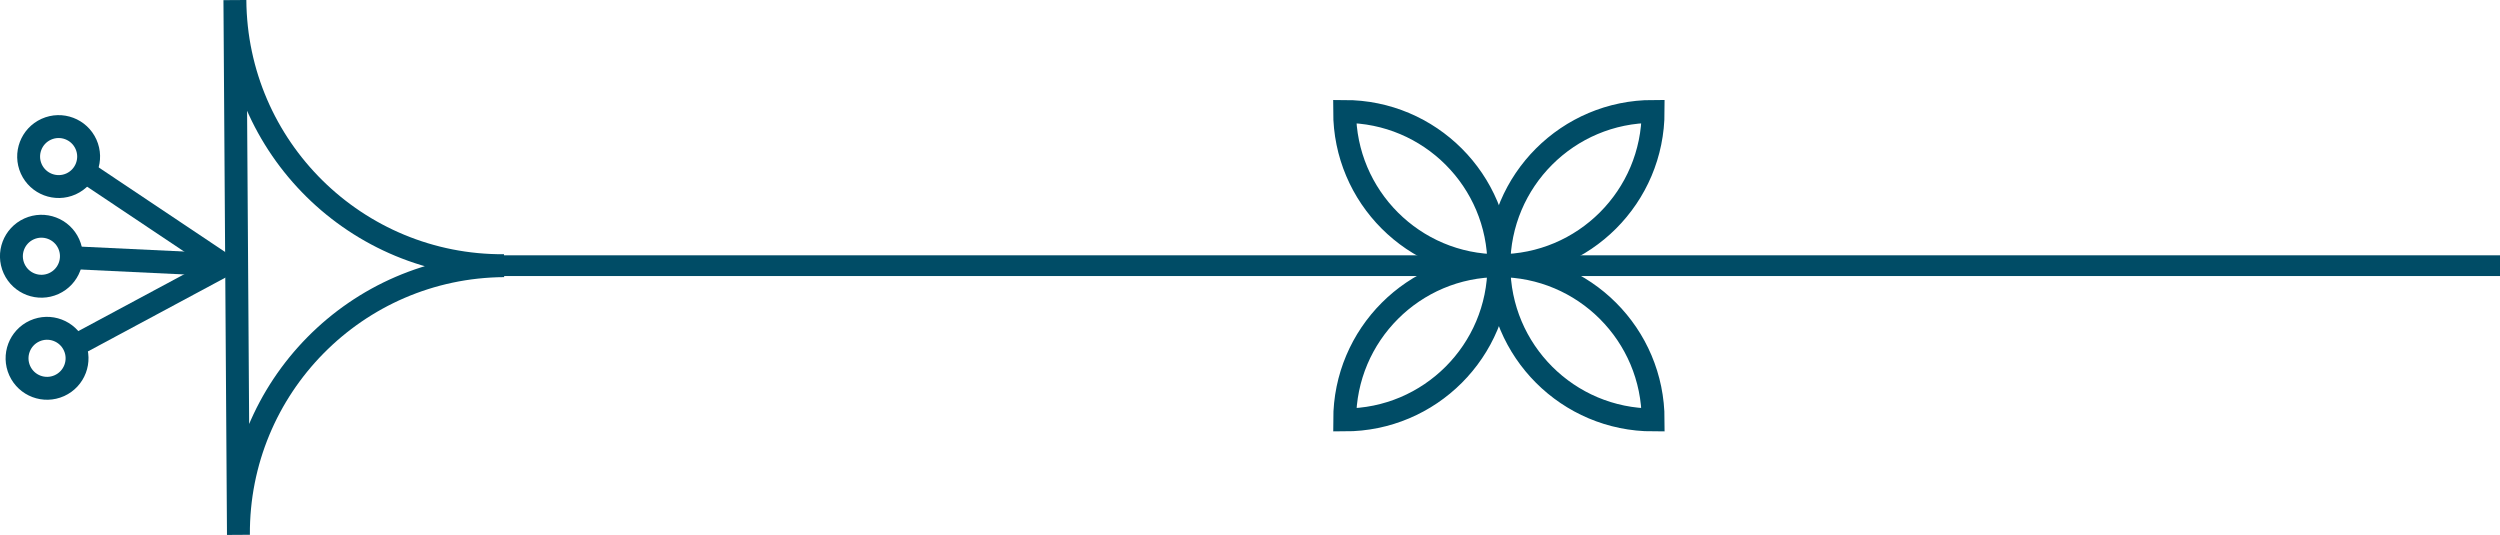 <?xml version="1.0" encoding="UTF-8" standalone="no"?>
<!-- Created with Inkscape (http://www.inkscape.org/) -->

<svg
   xmlns:dc="http://purl.org/dc/elements/1.1/"
   xmlns:cc="http://creativecommons.org/ns#"
   xmlns:rdf="http://www.w3.org/1999/02/22-rdf-syntax-ns#"
   xmlns:svg="http://www.w3.org/2000/svg"
   xmlns="http://www.w3.org/2000/svg"
   xmlns:sodipodi="http://sodipodi.sourceforge.net/DTD/sodipodi-0.dtd"
   xmlns:inkscape="http://www.inkscape.org/namespaces/inkscape"
   width="77.086mm"
   height="16.494mm"
   viewBox="0 0 77.086 16.494"
   version="1.1"
   id="svg2884"
   sodipodi:docname="element2.svg"
   inkscape:version="0.92.5 (2060ec1f9f, 2020-04-08)">
  <defs
     id="defs2878" />
  <sodipodi:namedview
     id="base"
     pagecolor="#ffffff"
     bordercolor="#666666"
     borderopacity="1.0"
     inkscape:pageopacity="0.0"
     inkscape:pageshadow="2"
     inkscape:zoom="11.2"
     inkscape:cx="15.24441"
     inkscape:cy="29.14508"
     inkscape:document-units="mm"
     inkscape:current-layer="layer1"
     showgrid="false"
     inkscape:window-width="1920"
     inkscape:window-height="1055"
     inkscape:window-x="1920"
     inkscape:window-y="0"
     inkscape:window-maximized="1"
     fit-margin-top="0"
     fit-margin-left="0"
     fit-margin-right="0"
     fit-margin-bottom="0" />
  <g
     inkscape:label="Layer 1"
     inkscape:groupmode="layer"
     id="layer1"
     transform="translate(-34.028,-92.205)">
    <path
       style="fill:none;stroke:#004c66;stroke-width:0.639;stroke-linecap:butt;stroke-linejoin:miter;stroke-miterlimit:10;stroke-opacity:1"
       d="M 111.114,100.397 H 48.367"
       id="path2735"
       inkscape:connector-curvature="0" />
    <path
       style="fill:none;stroke:#004c66;stroke-width:0.706;stroke-linecap:butt;stroke-linejoin:miter;stroke-miterlimit:10;stroke-opacity:1"
       d="m 80.245,100.397 c -2.625,0 -4.754,2.129 -4.754,4.756 2.627,0 4.754,-2.129 4.754,-4.756 z m 0,0"
       id="path2737"
       inkscape:connector-curvature="0" />
    <path
       style="fill:none;stroke:#004c66;stroke-width:0.706;stroke-linecap:butt;stroke-linejoin:miter;stroke-miterlimit:10;stroke-opacity:1"
       d="m 75.489,95.642 c 2.627,0 4.756,2.129 4.756,4.756 -2.627,0 -4.756,-2.129 -4.756,-4.756 z m 0,0"
       id="path2739"
       inkscape:connector-curvature="0" />
    <path
       style="fill:none;stroke:#004c66;stroke-width:0.706;stroke-linecap:butt;stroke-linejoin:miter;stroke-miterlimit:10;stroke-opacity:1"
       d="m 80.245,100.397 c 2.627,0 4.756,-2.129 4.756,-4.756 -2.627,0 -4.756,2.129 -4.756,4.756 z m 0,0"
       id="path2741"
       inkscape:connector-curvature="0" />
    <path
       style="fill:none;stroke:#004c66;stroke-width:0.706;stroke-linecap:butt;stroke-linejoin:miter;stroke-miterlimit:10;stroke-opacity:1"
       d="m 85.001,105.153 c -2.625,0 -4.754,-2.129 -4.754,-4.756 2.625,0 4.754,2.129 4.754,4.756 z m 0,0"
       id="path2743"
       inkscape:connector-curvature="0" />
    <path
       style="fill:none;stroke:#004c66;stroke-width:0.692;stroke-linecap:butt;stroke-linejoin:miter;stroke-miterlimit:10;stroke-opacity:1"
       d="m 36.569,97.448 4.389,2.935 -4.637,2.489"
       id="path2745"
       inkscape:connector-curvature="0" />
    <path
       style="fill:none;stroke:#004c66;stroke-width:0.706;stroke-linecap:butt;stroke-linejoin:miter;stroke-miterlimit:10;stroke-opacity:1"
       d="m 41.147,100.383 -4.979,-0.237"
       id="path2747"
       inkscape:connector-curvature="0" />
    <path
       style="fill:none;fill-opacity:1;fill-rule:nonzero;stroke:none;stroke-width:0.353"
       d="m 34.636,103.634 c 0.211,0.466 0.758,0.672 1.224,0.462 0.466,-0.211 0.672,-0.758 0.462,-1.224 -0.211,-0.466 -0.758,-0.672 -1.224,-0.462 -0.466,0.211 -0.672,0.758 -0.462,1.224"
       id="path2749"
       inkscape:connector-curvature="0" />
    <path
       style="fill:none;stroke:#004c66;stroke-width:0.706;stroke-linecap:butt;stroke-linejoin:miter;stroke-miterlimit:10;stroke-opacity:1"
       d="m 34.636,103.634 c 0.211,0.466 0.758,0.672 1.224,0.462 0.466,-0.211 0.672,-0.758 0.462,-1.224 -0.211,-0.466 -0.758,-0.672 -1.224,-0.462 -0.466,0.211 -0.672,0.758 -0.462,1.224 z m 0,0"
       id="path2751"
       inkscape:connector-curvature="0" />
    <path
       style="fill:none;fill-opacity:1;fill-rule:nonzero;stroke:none;stroke-width:0.353"
       d="m 34.993,97.414 c 0.211,0.464 0.758,0.671 1.224,0.462 0.466,-0.211 0.672,-0.759 0.462,-1.224 -0.211,-0.466 -0.758,-0.672 -1.224,-0.462 -0.466,0.211 -0.672,0.758 -0.462,1.224"
       id="path2753"
       inkscape:connector-curvature="0" />
    <path
       style="fill:none;stroke:#004c66;stroke-width:0.706;stroke-linecap:butt;stroke-linejoin:miter;stroke-miterlimit:10;stroke-opacity:1"
       d="m 34.993,97.414 c 0.211,0.464 0.758,0.671 1.224,0.462 0.466,-0.211 0.672,-0.759 0.462,-1.224 -0.211,-0.466 -0.758,-0.672 -1.224,-0.462 -0.466,0.211 -0.672,0.758 -0.462,1.224 z m 0,0"
       id="path2755"
       inkscape:connector-curvature="0" />
    <path
       style="fill:none;fill-opacity:1;fill-rule:nonzero;stroke:none;stroke-width:0.353"
       d="m 34.462,100.487 c 0.211,0.466 0.758,0.672 1.224,0.462 0.466,-0.211 0.672,-0.758 0.462,-1.224 -0.211,-0.466 -0.758,-0.672 -1.224,-0.462 -0.466,0.211 -0.672,0.758 -0.462,1.224"
       id="path2757"
       inkscape:connector-curvature="0" />
    <path
       style="fill:none;stroke:#004c66;stroke-width:0.706;stroke-linecap:butt;stroke-linejoin:miter;stroke-miterlimit:10;stroke-opacity:1"
       d="m 34.462,100.487 c 0.211,0.466 0.758,0.672 1.224,0.462 0.466,-0.211 0.672,-0.758 0.462,-1.224 -0.211,-0.466 -0.758,-0.672 -1.224,-0.462 -0.466,0.211 -0.672,0.758 -0.462,1.224 z m 0,0"
       id="path2759"
       inkscape:connector-curvature="0" />
    <path
       style="fill:none;fill-opacity:1;fill-rule:nonzero;stroke:#004c66;stroke-width:0.706;stroke-linecap:butt;stroke-linejoin:bevel;stroke-miterlimit:10;stroke-opacity:1"
       d="m 49.571,100.397 c -4.554,0.03 -8.27,-3.637 -8.3,-8.19 l 0.109,16.49 c -0.03,-4.553 3.637,-8.27 8.191,-8.3"
       id="path2761"
       inkscape:connector-curvature="0" />
  </g>
</svg>
